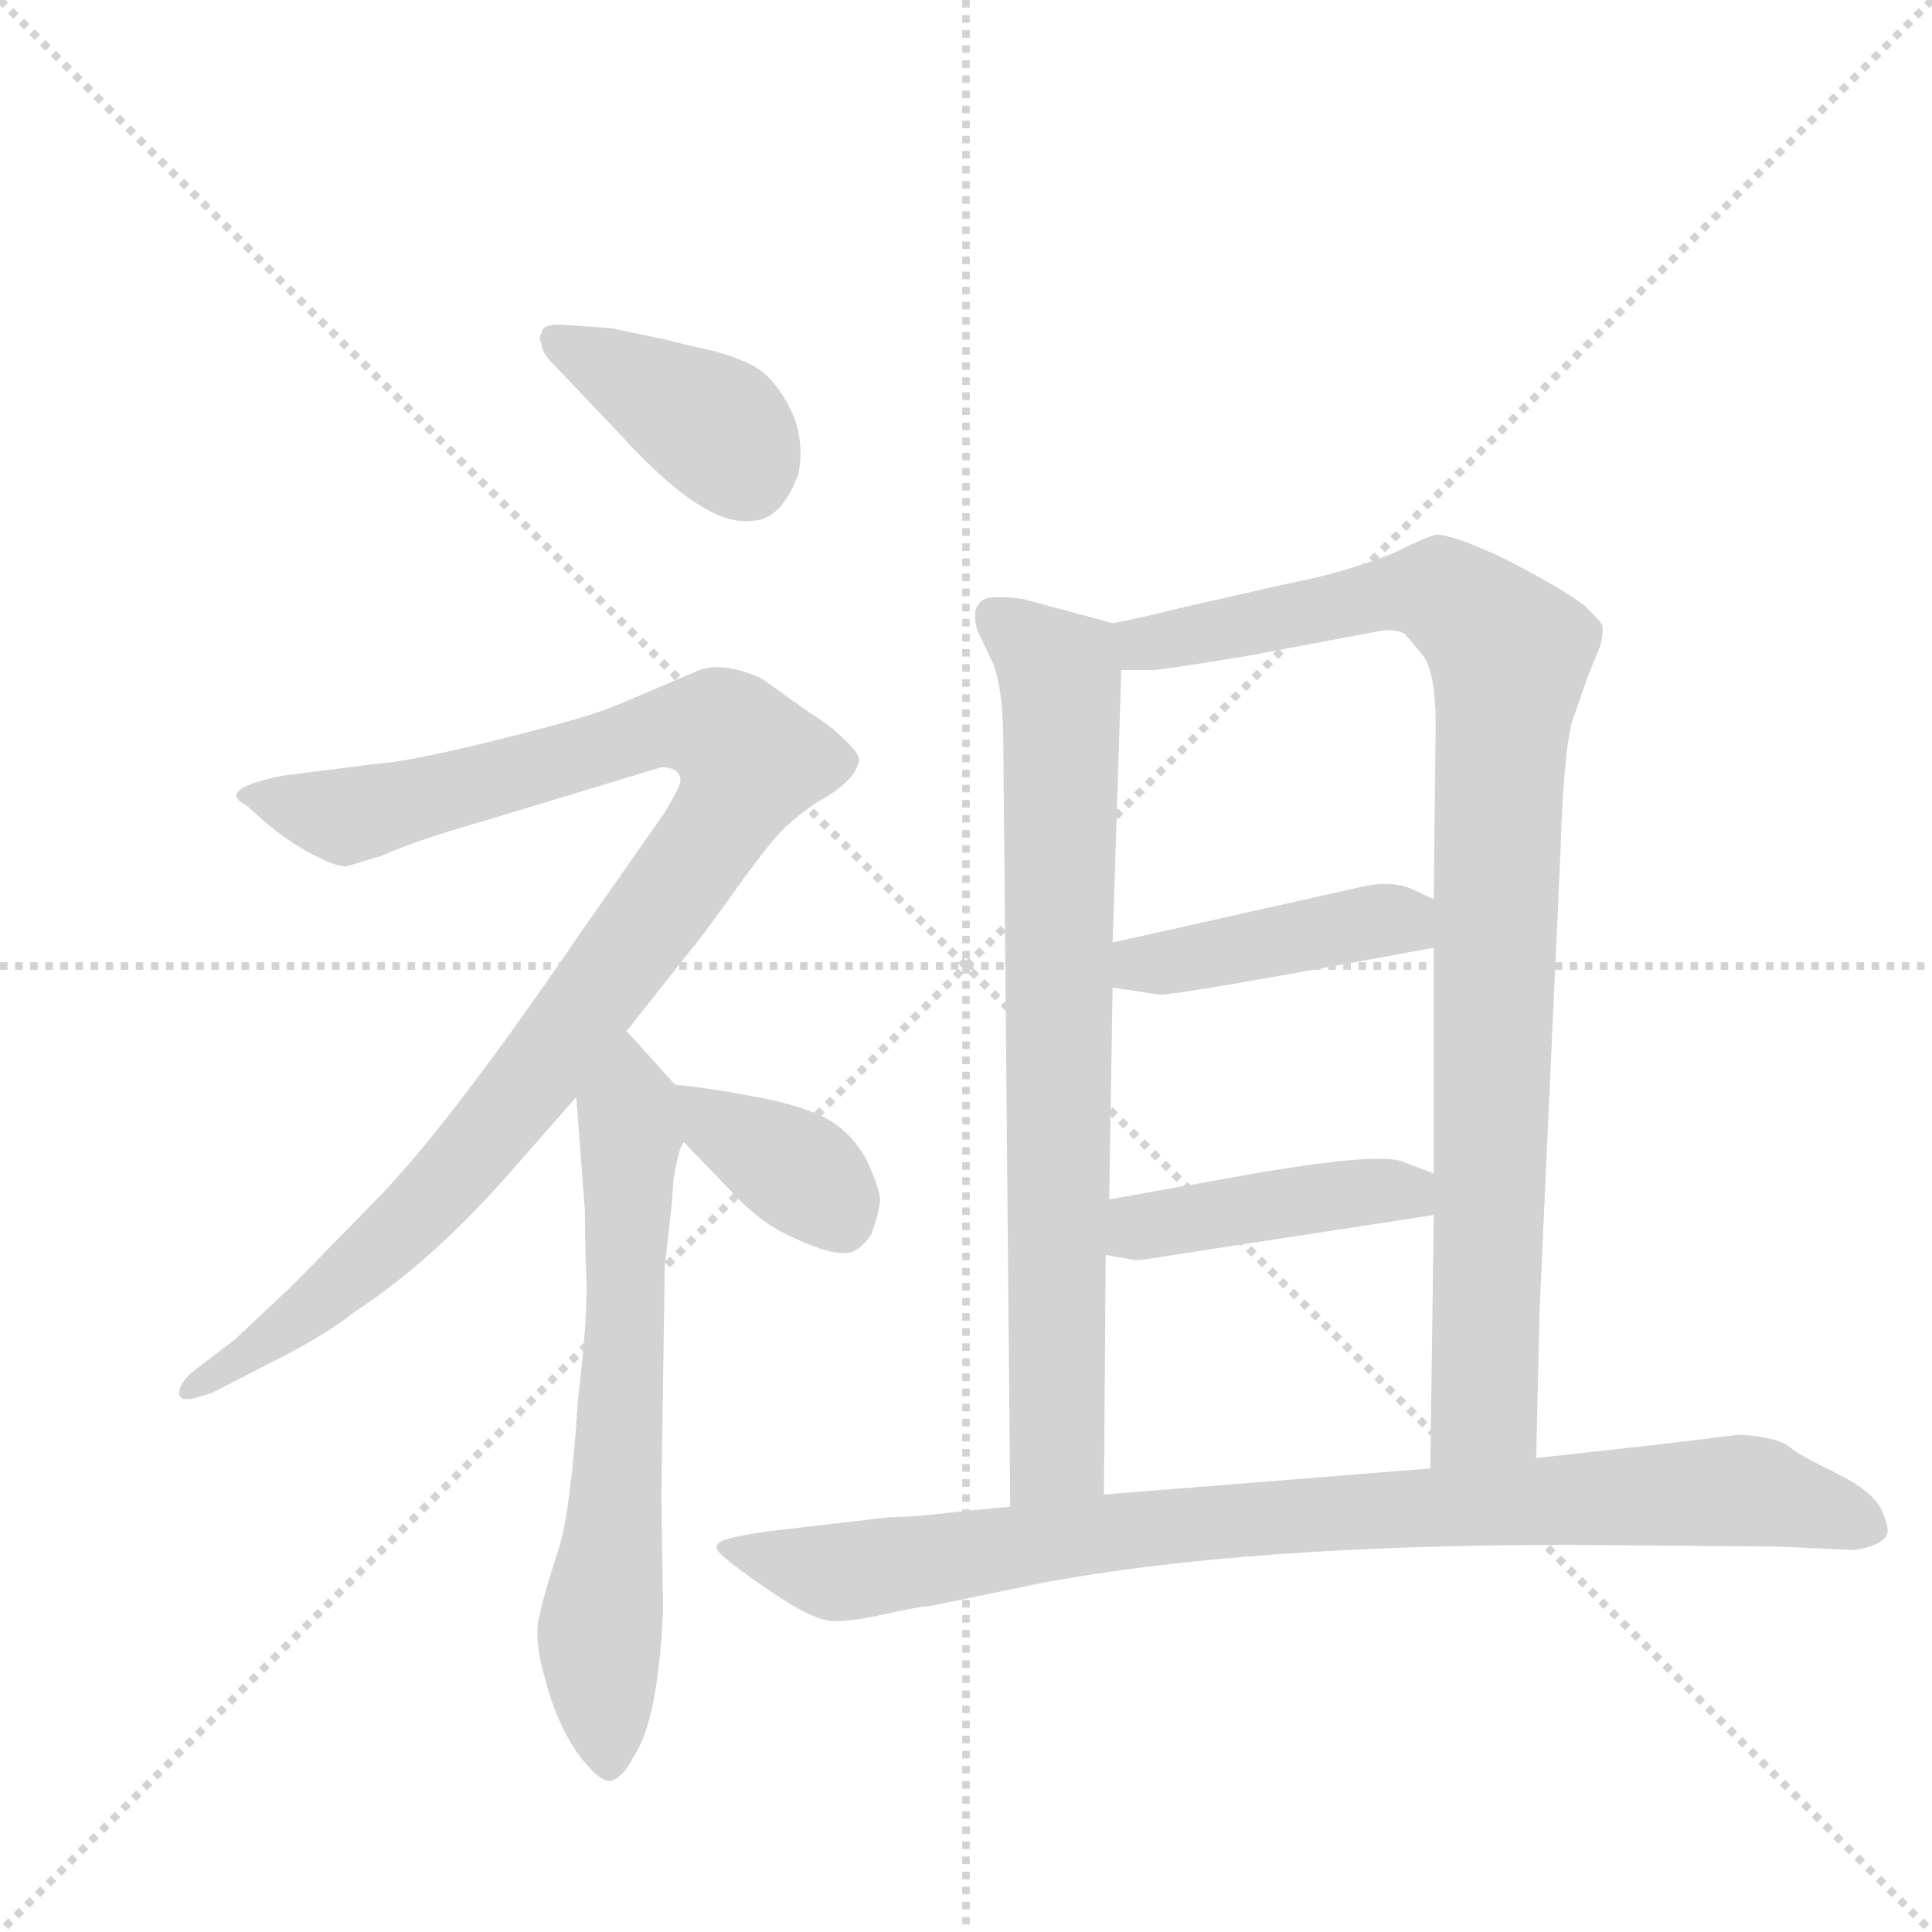 <svg version="1.1" viewBox="0 0 1024 1024" xmlns="http://www.w3.org/2000/svg">
  <g stroke="lightgray" stroke-dasharray="1,1" stroke-width="1" transform="scale(4, 4)">
    <line x1="0" y1="0" x2="256" y2="256"></line>
    <line x1="256" y1="0" x2="0" y2="256"></line>
    <line x1="128" y1="0" x2="128" y2="256"></line>
    <line x1="0" y1="128" x2="256" y2="128"></line>
  </g>
  <g transform="scale(0.92, -0.92) translate(60, -900)">
    <style type="text/css">
      
        @keyframes keyframes0 {
          from {
            stroke: blue;
            stroke-dashoffset: 397;
            stroke-width: 128;
          }
          56% {
            animation-timing-function: step-end;
            stroke: blue;
            stroke-dashoffset: 0;
            stroke-width: 128;
          }
          to {
            stroke: black;
            stroke-width: 1024;
          }
        }
        #make-me-a-hanzi-animation-0 {
          animation: keyframes0 0.573s both;
          animation-delay: 0s;
          animation-timing-function: linear;
        }
      
        @keyframes keyframes1 {
          from {
            stroke: blue;
            stroke-dashoffset: 1045;
            stroke-width: 128;
          }
          77% {
            animation-timing-function: step-end;
            stroke: blue;
            stroke-dashoffset: 0;
            stroke-width: 128;
          }
          to {
            stroke: black;
            stroke-width: 1024;
          }
        }
        #make-me-a-hanzi-animation-1 {
          animation: keyframes1 1.1s both;
          animation-delay: 0.573s;
          animation-timing-function: linear;
        }
      
        @keyframes keyframes2 {
          from {
            stroke: blue;
            stroke-dashoffset: 669;
            stroke-width: 128;
          }
          69% {
            animation-timing-function: step-end;
            stroke: blue;
            stroke-dashoffset: 0;
            stroke-width: 128;
          }
          to {
            stroke: black;
            stroke-width: 1024;
          }
        }
        #make-me-a-hanzi-animation-2 {
          animation: keyframes2 0.794s both;
          animation-delay: 1.674s;
          animation-timing-function: linear;
        }
      
        @keyframes keyframes3 {
          from {
            stroke: blue;
            stroke-dashoffset: 372;
            stroke-width: 128;
          }
          55% {
            animation-timing-function: step-end;
            stroke: blue;
            stroke-dashoffset: 0;
            stroke-width: 128;
          }
          to {
            stroke: black;
            stroke-width: 1024;
          }
        }
        #make-me-a-hanzi-animation-3 {
          animation: keyframes3 0.553s both;
          animation-delay: 2.468s;
          animation-timing-function: linear;
        }
      
        @keyframes keyframes4 {
          from {
            stroke: blue;
            stroke-dashoffset: 786;
            stroke-width: 128;
          }
          72% {
            animation-timing-function: step-end;
            stroke: blue;
            stroke-dashoffset: 0;
            stroke-width: 128;
          }
          to {
            stroke: black;
            stroke-width: 1024;
          }
        }
        #make-me-a-hanzi-animation-4 {
          animation: keyframes4 0.89s both;
          animation-delay: 3.021s;
          animation-timing-function: linear;
        }
      
        @keyframes keyframes5 {
          from {
            stroke: blue;
            stroke-dashoffset: 967;
            stroke-width: 128;
          }
          76% {
            animation-timing-function: step-end;
            stroke: blue;
            stroke-dashoffset: 0;
            stroke-width: 128;
          }
          to {
            stroke: black;
            stroke-width: 1024;
          }
        }
        #make-me-a-hanzi-animation-5 {
          animation: keyframes5 1.037s both;
          animation-delay: 3.91s;
          animation-timing-function: linear;
        }
      
        @keyframes keyframes6 {
          from {
            stroke: blue;
            stroke-dashoffset: 428;
            stroke-width: 128;
          }
          58% {
            animation-timing-function: step-end;
            stroke: blue;
            stroke-dashoffset: 0;
            stroke-width: 128;
          }
          to {
            stroke: black;
            stroke-width: 1024;
          }
        }
        #make-me-a-hanzi-animation-6 {
          animation: keyframes6 0.598s both;
          animation-delay: 4.947s;
          animation-timing-function: linear;
        }
      
        @keyframes keyframes7 {
          from {
            stroke: blue;
            stroke-dashoffset: 438;
            stroke-width: 128;
          }
          59% {
            animation-timing-function: step-end;
            stroke: blue;
            stroke-dashoffset: 0;
            stroke-width: 128;
          }
          to {
            stroke: black;
            stroke-width: 1024;
          }
        }
        #make-me-a-hanzi-animation-7 {
          animation: keyframes7 0.606s both;
          animation-delay: 5.546s;
          animation-timing-function: linear;
        }
      
        @keyframes keyframes8 {
          from {
            stroke: blue;
            stroke-dashoffset: 934;
            stroke-width: 128;
          }
          75% {
            animation-timing-function: step-end;
            stroke: blue;
            stroke-dashoffset: 0;
            stroke-width: 128;
          }
          to {
            stroke: black;
            stroke-width: 1024;
          }
        }
        #make-me-a-hanzi-animation-8 {
          animation: keyframes8 1.01s both;
          animation-delay: 6.152s;
          animation-timing-function: linear;
        }
      
    </style>
    
      <path d="M 252 708 Q 250 706 252 702 Q 252 697 258 691 L 297 650 Q 346 596 373 600 Q 390 600 400 627 Q 404 648 394.5 666 Q 385 684 372.5 690 Q 360 696 346 699 Q 332 702 325 704 L 292 711 L 262 713 Q 252 713 252 708 Z" fill="lightgray"></path>
    
      <path d="M 332 450 Q 332 447 323 432 L 274 362 Q 197 249 154 206 L 109 160 L 75 128 L 50 109 Q 42 101 43.5 96 Q 45 91 63 98 L 102 118 Q 129 132 144 144 Q 190 174 236 227 L 272 268 L 301 306 L 339 354 Q 342 357 363.5 387 Q 385 417 393.5 424.5 Q 402 432 411 438 Q 433 450 435 462 Q 435 466 426 474.5 Q 417 483 407 489 L 379 509 Q 357 519 343 514 L 296 494 Q 280 487 227.5 474 Q 175 461 157 460 L 102 453 Q 64 445 82 436 L 92 427 Q 106 415 120.5 407.5 Q 135 400 140 401 L 160 407 Q 180 416 222 428 L 321 458 Q 332 458 332 450 Z" fill="lightgray"></path>
    
      <path d="M 272 268 L 277 202 Q 277 180 278 158 Q 278 136 273 94 Q 269 31 262 8 Q 254 -16 251 -30 Q 247 -43 254 -67 Q 260 -91 272 -109 Q 285 -127 292 -126 Q 299 -124 305 -112 Q 319 -92 322 -28 L 321 38 L 323 171 L 327 206 L 328 220 Q 331 239 334 242 C 341 262 341 262 329 275 L 301 306 C 281 328 270 298 272 268 Z" fill="lightgray"></path>
    
      <path d="M 334 242 L 360 215 Q 378 195 397 187 Q 416 178 426 178 Q 435 178 442 189 Q 447 203 447 209 Q 447 214 441 228 Q 435 242 422 252 Q 408 262 376 268 Q 344 274 329 275 C 300 277 313 264 334 242 Z" fill="lightgray"></path>
    
      <path d="M 581 541 L 529 555 Q 506 558 504 552 Q 500 548 503 537 L 512 518 Q 518 503 518 472 L 522 32 C 522 2 576 9 576 39 L 577 177 L 579 209 L 581 331 L 581 357 L 586 514 C 587 539 587 539 581 541 Z" fill="lightgray"></path>
    
      <path d="M 825 60 L 827 146 L 839 409 Q 841 474 847 488 L 855 511 L 862 528 Q 864 537 863 540 Q 862 542 853 551 Q 840 561 809 577 Q 778 592 767 592 Q 758 589 742 581 Q 714 570 683 564 L 621 550 Q 593 543 581 541 C 552 535 556 513 586 514 L 602 514 Q 603 513 658 522 L 738 537 Q 746 537 749 535 Q 752 532 760 522 Q 768 511 767 474 L 766 382 L 766 354 L 766 224 L 766 200 L 764 54 C 764 24 824 30 825 60 Z" fill="lightgray"></path>
    
      <path d="M 581 331 L 608 327 Q 615 326 766 354 C 795 359 793 369 766 382 L 753 388 Q 741 393 724 389 Q 706 385 581 357 C 552 350 551 335 581 331 Z" fill="lightgray"></path>
    
      <path d="M 577 177 L 594 174 Q 598 174 616 177 L 766 200 C 796 205 794 213 766 224 L 750 230 Q 739 237 663 224 L 579 209 C 549 204 547 182 577 177 Z" fill="lightgray"></path>
    
      <path d="M 522 32 L 491 29 Q 467 26 453 26 L 384 18 Q 369 16 359.5 13.5 Q 350 11 354 6 Q 358 1 383.5 -16.5 Q 409 -34 420.5 -34 Q 432 -34 449.5 -30 Q 467 -26 477 -25 L 540 -12 Q 657 10 845 10 L 964 9 L 1009 7 Q 1025 10 1027 16 Q 1029 19 1024 30 Q 1019 41 997.5 51.5 Q 976 62 971.5 66 Q 967 70 955.5 72 Q 944 74 938 73 L 897 68 L 825 60 L 764 54 L 576 39 L 522 32 Z" fill="lightgray"></path>
    
    
      <clipPath id="make-me-a-hanzi-clip-0">
        <path d="M 252 708 Q 250 706 252 702 Q 252 697 258 691 L 297 650 Q 346 596 373 600 Q 390 600 400 627 Q 404 648 394.5 666 Q 385 684 372.5 690 Q 360 696 346 699 Q 332 702 325 704 L 292 711 L 262 713 Q 252 713 252 708 Z"></path>
      </clipPath>
      <path clip-path="url(#make-me-a-hanzi-clip-0)" d="M 260 705 L 351 655 L 372 624" fill="none" id="make-me-a-hanzi-animation-0" stroke-dasharray="269 538" stroke-linecap="round"></path>
    
      <clipPath id="make-me-a-hanzi-clip-1">
        <path d="M 332 450 Q 332 447 323 432 L 274 362 Q 197 249 154 206 L 109 160 L 75 128 L 50 109 Q 42 101 43.5 96 Q 45 91 63 98 L 102 118 Q 129 132 144 144 Q 190 174 236 227 L 272 268 L 301 306 L 339 354 Q 342 357 363.5 387 Q 385 417 393.5 424.5 Q 402 432 411 438 Q 433 450 435 462 Q 435 466 426 474.5 Q 417 483 407 489 L 379 509 Q 357 519 343 514 L 296 494 Q 280 487 227.5 474 Q 175 461 157 460 L 102 453 Q 64 445 82 436 L 92 427 Q 106 415 120.5 407.5 Q 135 400 140 401 L 160 407 Q 180 416 222 428 L 321 458 Q 332 458 332 450 Z"></path>
      </clipPath>
      <path clip-path="url(#make-me-a-hanzi-clip-1)" d="M 91 445 L 118 433 L 147 431 L 336 482 L 362 475 L 372 459 L 334 395 L 213 236 L 122 148 L 55 101 L 49 102" fill="none" id="make-me-a-hanzi-animation-1" stroke-dasharray="917 1834" stroke-linecap="round"></path>
    
      <clipPath id="make-me-a-hanzi-clip-2">
        <path d="M 272 268 L 277 202 Q 277 180 278 158 Q 278 136 273 94 Q 269 31 262 8 Q 254 -16 251 -30 Q 247 -43 254 -67 Q 260 -91 272 -109 Q 285 -127 292 -126 Q 299 -124 305 -112 Q 319 -92 322 -28 L 321 38 L 323 171 L 327 206 L 328 220 Q 331 239 334 242 C 341 262 341 262 329 275 L 301 306 C 281 328 270 298 272 268 Z"></path>
      </clipPath>
      <path clip-path="url(#make-me-a-hanzi-clip-2)" d="M 301 296 L 300 120 L 285 -43 L 291 -116" fill="none" id="make-me-a-hanzi-animation-2" stroke-dasharray="541 1082" stroke-linecap="round"></path>
    
      <clipPath id="make-me-a-hanzi-clip-3">
        <path d="M 334 242 L 360 215 Q 378 195 397 187 Q 416 178 426 178 Q 435 178 442 189 Q 447 203 447 209 Q 447 214 441 228 Q 435 242 422 252 Q 408 262 376 268 Q 344 274 329 275 C 300 277 313 264 334 242 Z"></path>
      </clipPath>
      <path clip-path="url(#make-me-a-hanzi-clip-3)" d="M 335 270 L 353 251 L 409 218 L 424 198" fill="none" id="make-me-a-hanzi-animation-3" stroke-dasharray="244 488" stroke-linecap="round"></path>
    
      <clipPath id="make-me-a-hanzi-clip-4">
        <path d="M 581 541 L 529 555 Q 506 558 504 552 Q 500 548 503 537 L 512 518 Q 518 503 518 472 L 522 32 C 522 2 576 9 576 39 L 577 177 L 579 209 L 581 331 L 581 357 L 586 514 C 587 539 587 539 581 541 Z"></path>
      </clipPath>
      <path clip-path="url(#make-me-a-hanzi-clip-4)" d="M 513 544 L 550 513 L 552 492 L 549 63 L 528 40" fill="none" id="make-me-a-hanzi-animation-4" stroke-dasharray="658 1316" stroke-linecap="round"></path>
    
      <clipPath id="make-me-a-hanzi-clip-5">
        <path d="M 825 60 L 827 146 L 839 409 Q 841 474 847 488 L 855 511 L 862 528 Q 864 537 863 540 Q 862 542 853 551 Q 840 561 809 577 Q 778 592 767 592 Q 758 589 742 581 Q 714 570 683 564 L 621 550 Q 593 543 581 541 C 552 535 556 513 586 514 L 602 514 Q 603 513 658 522 L 738 537 Q 746 537 749 535 Q 752 532 760 522 Q 768 511 767 474 L 766 382 L 766 354 L 766 224 L 766 200 L 764 54 C 764 24 824 30 825 60 Z"></path>
      </clipPath>
      <path clip-path="url(#make-me-a-hanzi-clip-5)" d="M 587 535 L 609 530 L 644 535 L 761 560 L 772 558 L 808 526 L 796 97 L 795 88 L 771 61" fill="none" id="make-me-a-hanzi-animation-5" stroke-dasharray="839 1678" stroke-linecap="round"></path>
    
      <clipPath id="make-me-a-hanzi-clip-6">
        <path d="M 581 331 L 608 327 Q 615 326 766 354 C 795 359 793 369 766 382 L 753 388 Q 741 393 724 389 Q 706 385 581 357 C 552 350 551 335 581 331 Z"></path>
      </clipPath>
      <path clip-path="url(#make-me-a-hanzi-clip-6)" d="M 589 338 L 598 346 L 755 375" fill="none" id="make-me-a-hanzi-animation-6" stroke-dasharray="300 600" stroke-linecap="round"></path>
    
      <clipPath id="make-me-a-hanzi-clip-7">
        <path d="M 577 177 L 594 174 Q 598 174 616 177 L 766 200 C 796 205 794 213 766 224 L 750 230 Q 739 237 663 224 L 579 209 C 549 204 547 182 577 177 Z"></path>
      </clipPath>
      <path clip-path="url(#make-me-a-hanzi-clip-7)" d="M 582 182 L 603 195 L 759 218" fill="none" id="make-me-a-hanzi-animation-7" stroke-dasharray="310 620" stroke-linecap="round"></path>
    
      <clipPath id="make-me-a-hanzi-clip-8">
        <path d="M 522 32 L 491 29 Q 467 26 453 26 L 384 18 Q 369 16 359.5 13.5 Q 350 11 354 6 Q 358 1 383.5 -16.5 Q 409 -34 420.5 -34 Q 432 -34 449.5 -30 Q 467 -26 477 -25 L 540 -12 Q 657 10 845 10 L 964 9 L 1009 7 Q 1025 10 1027 16 Q 1029 19 1024 30 Q 1019 41 997.5 51.5 Q 976 62 971.5 66 Q 967 70 955.5 72 Q 944 74 938 73 L 897 68 L 825 60 L 764 54 L 576 39 L 522 32 Z"></path>
      </clipPath>
      <path clip-path="url(#make-me-a-hanzi-clip-8)" d="M 360 7 L 422 -5 L 632 23 L 935 41 L 1024 23 L 1024 14" fill="none" id="make-me-a-hanzi-animation-8" stroke-dasharray="806 1612" stroke-linecap="round"></path>
    
  </g>
</svg>
